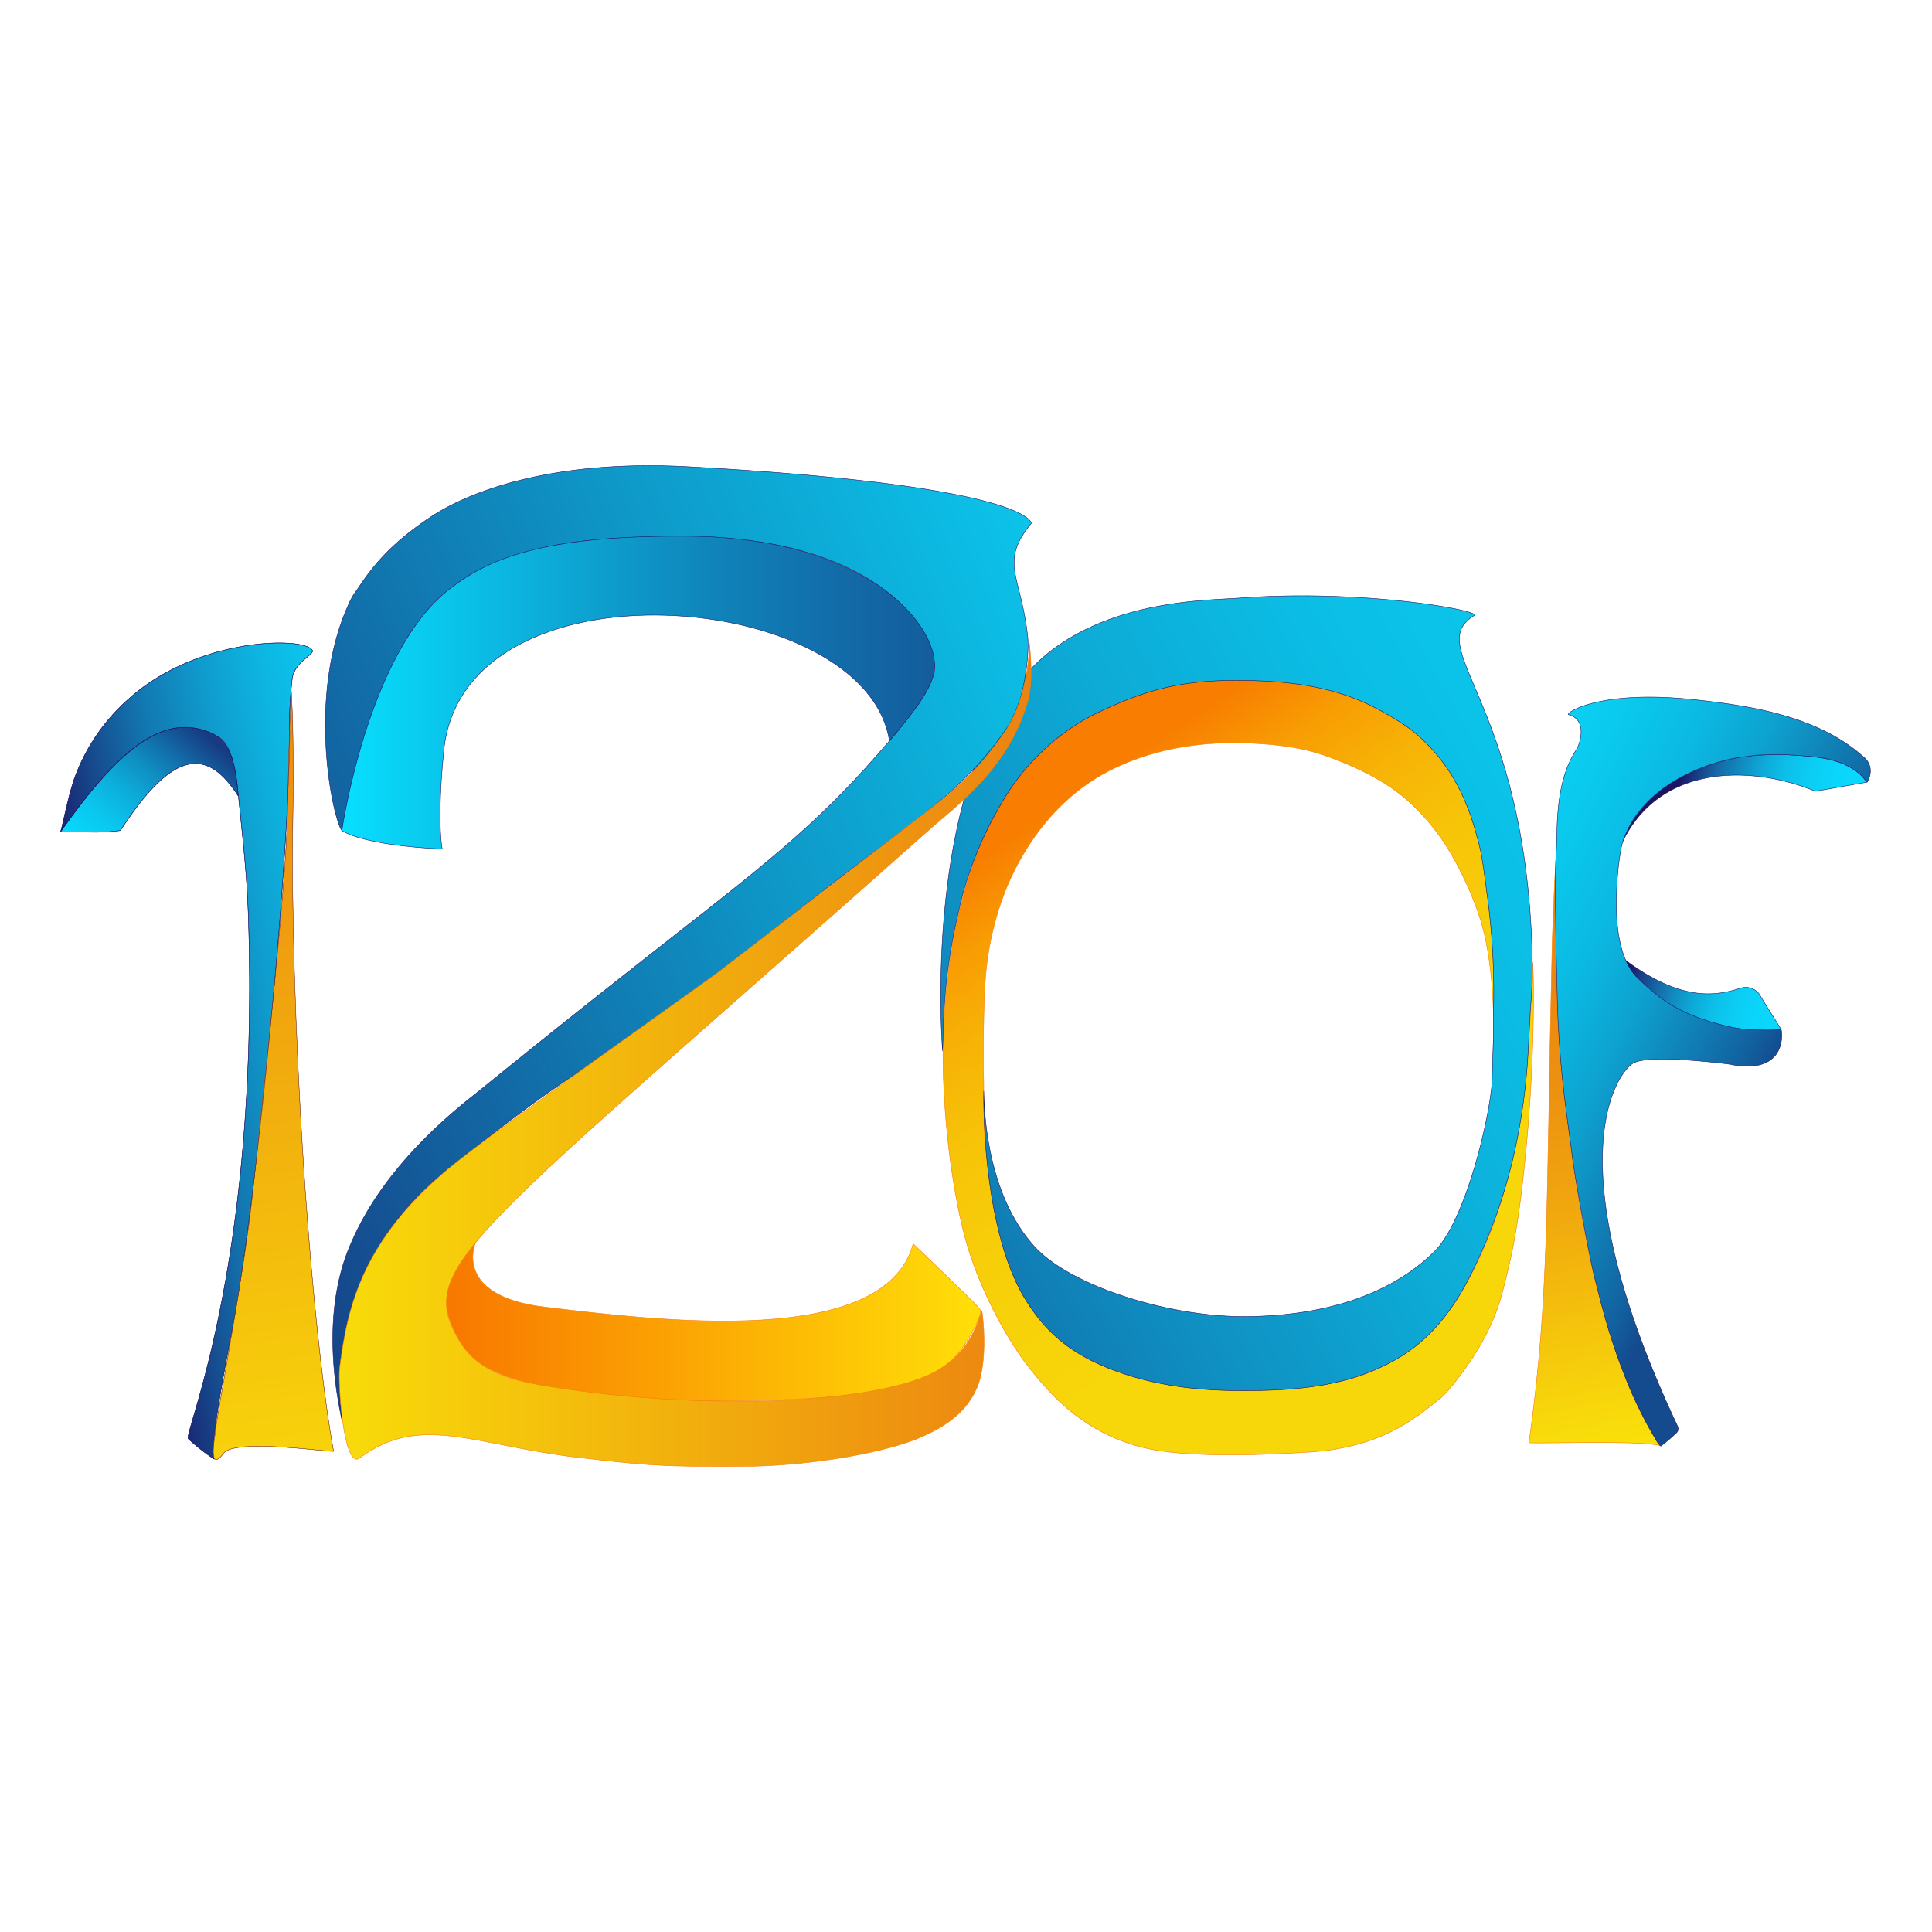 <svg xmlns="http://www.w3.org/2000/svg" xmlns:xlink="http://www.w3.org/1999/xlink" viewBox="0 0 512 512"><style><![CDATA[.B{stroke-width:.12}.C{stroke:#f87b00}.D{stroke:#1b1464}]]></style><defs><linearGradient id="A" x1="506.63" y1="399.98" x2="330.96" y2="137.78" xlink:href="#R"><stop offset=".13" stop-color="#f7d80a"/><stop offset=".5" stop-color="#f7d60a"/><stop offset=".63" stop-color="#f7cf09"/><stop offset=".73" stop-color="#f7c408"/><stop offset=".8" stop-color="#f7b306"/><stop offset=".87" stop-color="#f89d03"/><stop offset=".93" stop-color="#f88201"/><stop offset=".94" stop-color="#f87d00"/></linearGradient><linearGradient id="B" x1="443.28" y1="454.7" x2="258.79" y2="179.33" xlink:href="#R"><stop offset=".13" stop-color="#f7d80a"/><stop offset=".47" stop-color="#f7d60a"/><stop offset=".6" stop-color="#f7cf09"/><stop offset=".69" stop-color="#f7c408"/><stop offset=".76" stop-color="#f7b306"/><stop offset=".82" stop-color="#f89d03"/><stop offset=".87" stop-color="#f88201"/><stop offset=".88" stop-color="#f87d00"/></linearGradient><linearGradient id="C" x1="501.06" y1="167.89" x2="186.96" y2="342.28" xlink:href="#R"><stop offset="0" stop-color="#0acef1"/><stop offset=".18" stop-color="#0acaee"/><stop offset=".36" stop-color="#0bbee5"/><stop offset=".53" stop-color="#0dabd6"/><stop offset=".7" stop-color="#0f8fc2"/><stop offset=".88" stop-color="#126ca7"/><stop offset="1" stop-color="#144d90"/></linearGradient><linearGradient id="D" x1="-34.23" y1="313.76" x2="358.42" y2="148.78" xlink:href="#R"><stop offset=".21" stop-color="#154388"/><stop offset=".23" stop-color="#15478b"/><stop offset=".6" stop-color="#0e99c9"/><stop offset=".87" stop-color="#0bccf0"/><stop offset="1" stop-color="#09e0ff"/></linearGradient><linearGradient id="E" x1="90.63" y1="183.56" x2="254.79" y2="183.56" xlink:href="#R"><stop offset="0" stop-color="#07dffe"/><stop offset=".2" stop-color="#0ac0e7"/><stop offset=".57" stop-color="#0f88bd"/><stop offset=".85" stop-color="#1366a4"/><stop offset="1" stop-color="#14599a"/></linearGradient><linearGradient id="F" x1="116.41" y1="349.63" x2="259.89" y2="349.63" xlink:href="#R"><stop offset=".01" stop-color="#f87700"/><stop offset="1" stop-color="#ffdf08"/></linearGradient><linearGradient id="G" x1="73.55" y1="279.54" x2="273.26" y2="279.54" xlink:href="#R"><stop offset="0" stop-color="#f9e309"/><stop offset="1" stop-color="#ec8311"/></linearGradient><linearGradient id="H" x1="56.8" y1="194.68" x2="24.13" y2="233.38" xlink:href="#R"><stop offset=".03" stop-color="#173b82"/><stop offset=".18" stop-color="#1363a1"/><stop offset=".36" stop-color="#0f8ec2"/><stop offset=".54" stop-color="#0cafdc"/><stop offset=".71" stop-color="#0ac7ef"/><stop offset=".86" stop-color="#08d5fa"/><stop offset="1" stop-color="#08dafe"/></linearGradient><linearGradient id="I" x1="23.09" y1="286.35" x2="137.41" y2="263.91" xlink:href="#R"><stop offset=".01" stop-color="#1b1464"/><stop offset=".03" stop-color="#1a1b6a"/><stop offset=".16" stop-color="#164d90"/><stop offset=".29" stop-color="#1278b1"/><stop offset=".43" stop-color="#0f9acc"/><stop offset=".57" stop-color="#0db5e1"/><stop offset=".71" stop-color="#0bc9f0"/><stop offset=".85" stop-color="#0ad4f9"/><stop offset="1" stop-color="#0ad8fc"/></linearGradient><linearGradient id="J" x1="51.44" y1="172.76" x2="85.47" y2="418.51" xlink:href="#R"><stop offset=".01" stop-color="#ec8511"/><stop offset=".3" stop-color="#ef9c0f"/><stop offset=".9" stop-color="#f8d60b"/><stop offset="1" stop-color="#f9e00a"/></linearGradient><linearGradient id="K" x1="431.29" y1="422.72" x2="401.15" y2="265.2" xlink:href="#R"><stop offset=".25" stop-color="#f9e00a"/><stop offset=".3" stop-color="#f8d90b"/><stop offset=".67" stop-color="#f0a40e"/><stop offset=".85" stop-color="#ed9010"/><stop offset=".95" stop-color="#ed8c10"/><stop offset="1" stop-color="#ec8611"/></linearGradient><linearGradient id="L" x1="430.77" y1="259.19" x2="476.33" y2="271.29" xlink:href="#R"><stop offset="0" stop-color="#1b1464"/><stop offset=".09" stop-color="#174288"/><stop offset=".19" stop-color="#146aa7"/><stop offset=".29" stop-color="#118cc1"/><stop offset=".4" stop-color="#0ea8d7"/><stop offset=".51" stop-color="#0cbee8"/><stop offset=".64" stop-color="#0bcdf4"/><stop offset=".78" stop-color="#0ad6fb"/><stop offset="1" stop-color="#0ad9fd"/></linearGradient><linearGradient id="M" x1="430.87" y1="206.45" x2="495.43" y2="221.22" xlink:href="#R"><stop offset=".21" stop-color="#1b1464"/><stop offset=".28" stop-color="#174288"/><stop offset=".35" stop-color="#146aa7"/><stop offset=".44" stop-color="#118cc1"/><stop offset=".52" stop-color="#0ea8d7"/><stop offset=".61" stop-color="#0cbee8"/><stop offset=".71" stop-color="#0bcdf4"/><stop offset=".83" stop-color="#0ad6fb"/><stop offset="1" stop-color="#0ad9fd"/></linearGradient><linearGradient id="N" x1="558.55" y1="335.47" x2="333.34" y2="226" xlink:href="#R"><stop offset=".41" stop-color="#144a8e"/><stop offset=".44" stop-color="#125f9e"/><stop offset=".51" stop-color="#1084b9"/><stop offset=".57" stop-color="#0da2d0"/><stop offset=".64" stop-color="#0bb9e2"/><stop offset=".72" stop-color="#0acaee"/><stop offset=".8" stop-color="#09d4f6"/><stop offset=".9" stop-color="#09d7f8"/></linearGradient><path id="O" d="M54.6 193.7c-8.1-2.4-18.2-2.3-38.6 26.8 5.8-.3 9.2.5 15.9-.4 14.6-22.5 23.4-21.3 31.2-9.2-.5-7.4-1.5-15.1-8.5-17.2z"/><path id="P" d="M82.7 172.2c-2.9-3.6-31-3.1-48.9 13.3a51.1 51.1 0 0 0-13.7 19.8c-1.8 4.4-3.7 14.6-4.1 15.2 12-16.9 26.2-34.4 41.9-25.2 2.7 1.6 4.3 6.3 5.1 13.9 2 18.9 2.6 25.4 2.9 36.2 2.6 90.5-17.3 134.5-16 135.9a54.6 54.6 0 0 0 6.9 5.4c-.9-1.2 0-10.1 4.8-34.8 5.8-29.4 14.9-119.1 15.2-158.2 0-.2-.4-4 .6-13.5.4-4.9 6.3-6.7 5.3-8z"/><path id="Q" d="M88.4 384.6c-4.3-23.1-10.1-83.8-10.9-152.2-.1-8.6.3-21.2.2-29.8-.1-10.4-.1-11.4-.5-19.5 0-.2-.6 8.5-1 32.3-.4 19.8-5.9 69.4-9.2 100.4-2.2 21.3-9.9 61.1-10 64.2-.1 1-1.9 10.6 2.3 5.1 3-4 29.1-.1 29.1-.5z"/><linearGradient id="R" gradientUnits="userSpaceOnUse"/></defs><g class="B C"><path d="M391.1,227.2c.4,1.8.2.7,0,0Z" fill="url(#A)"/><path d="M406.2 255.1c.2 4.9-.4 8.2-.6 13s-.6 9.5-.8 11.9c-2.7 33-10.8 50.7-17.3 62.1a50.7 50.7 0 0 1-20.8 19.9c-9.4 4.9-22 6.3-36.8 6.5s-27.9-2.8-32.7-4.7-16.4-4.6-25.6-19.9c-5.7-9.4-6.3-17.1-8.1-22.8l-2.1-14.9a90.8 90.8 0 0 1-.6-11.7v-.7c-.1-1.8-.1-3.8-.1-5.9s-.1-3.1-.1-4.7v-1.8c0-2.6 0-15.5.6-22.7a79.9 79.9 0 0 1 5.7-23.8c1.9-4.4 9.4-21.6 27-30.6 10.9-5.6 23.4-7.8 36.1-7.4 14.5.5 20.5 2.9 27 5.6 9.1 3.9 14 7.6 17.7 11.2a58.8 58.8 0 0 1 8.9 11 90.7 90.7 0 0 1 8.2 17.4c5.1 14.8 3.8 35.1 4 35.1v-10.8l-.1-14.1c-.1-2.9-.4-5.7-.7-9s-.9-9.6-2.1-16.3c-1.5-8.4-4.8-18.2-11-26.5a52.7 52.7 0 0 0-10.2-9.4c-9.6-6.1-19.4-10.6-38.5-11.3s-28.5 2-42.8 8.7c-5.8 2.7-12.5 8.1-16.4 12.3s-8.1 11-10.9 15.9c-4 6.8-7.5 18-10 29.5a183.6 183.6 0 0 0-3 25.6l-.2 6.1c-.1 19.1 2.7 38.1 5.7 49.5 4.3 16.3 13.3 30.4 17.5 35.5s14 18.1 33.2 21.4c15.2 2.6 42.7.4 44.6.2 14.2-1.9 21.9-6.5 31.1-14.2.6-.5 1.1-1.1 1.6-1.6 12.1-14.3 14.1-24.4 15.4-29.6 3.3-12.8 4.6-25.5 5.8-38.8 1.7-19.7 1.8-38.3 1.4-45.2z" fill="url(#B)"/></g><g class="D B"><path d="M249.9 275.4v-.4l.2-5.6a151.4 151.4 0 0 1 3.9-27.7 96.6 96.6 0 0 1 11.1-28.3 60.9 60.9 0 0 1 12.3-15.4 57.7 57.7 0 0 1 14.7-9.7c12.5-5.8 22.5-8.6 41-7.9s28.1 4.8 37.5 10.7a39.2 39.2 0 0 1 7.4 5.9c7.6 7.5 11.4 16.8 13.5 25.1.4 1.3.7 2.6 1 4 .8 4.4 1.2 8.2 1.6 11a188.6 188.6 0 0 1 1.7 30v7.9c-.1.7-.4 11.9-.4 12-.9 10.8-7.3 36.9-15.3 44.7-10.5 10.4-27.1 17-49.8 17.2-20.2.2-46.7-8-56.3-18.7-11-12.3-13.1-30.7-13.3-41.1 0 .5-.8 36.9 11.5 56 5 7.8 11.3 13.7 23.4 18.2 14.8 5.4 28.4 5.3 37.7 5.2 19-.2 27.9-4 32.9-6.3 9.6-4.4 16.7-11.4 22.8-22.9 8.4-16.2 15-36.7 16.1-63.2l.5-9.3c.5-5.2.5-10.9.5-11.1-1.1-69.9-29.6-83.8-15.4-92.6 2.1-1.2-29.3-7.1-62.4-4.6-8.2.6-31.5.5-49 13.4-32.7 24.1-30.6 92.5-29.5 106.6 0-1.1.1-2.6.1-3.1z" fill="url(#C)"/><path d="M182.7 123.7c-44.9-2.5-65.5 11.3-68.7 13.4l-.9.6c-7.7 5.3-13.1 10.4-18.2 18.2l-1.2 1.7a23.9 23.9 0 0 0-1.6 3.2c-10.9 24.8-3.7 56.7-1.5 59.3 0 0 9.1-40.9 19.3-53.9 13-16.6 20.9-16.3 26.8-18.8 10.7-3.9 23.3-5.5 49.1-5 46.4.8 63.1 24.7 61.8 35.8-1.1 4.4-4.7 10-14.2 20.8-24.4 28-39.5 35.7-106.3 90-5.4 4.3-24.3 18.7-33.5 39.2-1.4 3.3-9.4 18.7-2.9 48.6-3.9-32.8 12.9-55 27.6-66.6 7.3-5.8 20.4-16.4 32.8-24.6 23-15.2 42.2-30 63.3-46.6s32.8-24 41.8-33.3a85.4 85.4 0 0 0 9.3-10.9c2.1-3 2.6-3.4 4.7-9.2 1.3-3.6 2.7-12.6 2.1-17.3-1.8-15.9-7.5-19.3 1-29.6.1-.1-.5-10-90.6-15z" fill="url(#D)"/><path d="M182.5 142.1c-39.4-.3-53.2 6.3-63 13.7-22 16.5-28.9 64.3-28.9 64.3 6.7 4.2 26.6 4.9 26.6 4.9-.9-5-.7-15.2.4-26 5.1-52.1 112.1-42.9 118.1-2.6 6.9-8.3 10.9-13.5 11.8-18.3 2.2-11.1-16.4-35.6-65-36z" fill="url(#E)"/></g><g class="C B"><path d="M242 329.6c-7.4 27.9-67.6 20.4-97.5 16.8-24.6-2.9-19-17-17.8-18.4-11.9 13.6-9.1 19.7-4.5 28.3 6 11.3 35.9 13.1 35.9 13.1 21.2 2.9 52 1.9 66.5.4 2.9-.3 13.7-1.7 22.2-5.4s13.3-16.1 13.1-17-4.8-5.1-17.9-17.8z" fill="url(#F)"/><path d="M245.9 220.2c7.5-6.7 21.2-16.1 26.5-34.4 1-3.6 1.1-9.1.4-15.3 0 0 .1 14.4-7.1 24.3-6.2 8.4-6.7 8.8-15.2 16.5l-60 46.2c-6.5 4.9-59.4 42-71.9 52.4-22.5 19-26.5 36.1-28.6 52.6-.5 4.3 1.1 27 5.3 23.9 16-11.9 30.1-3.5 57.5-.2 19.3 2.2 21.6 2.5 44.8 2.4 14.8-.1 34.1-2.9 45.2-7.2 6-2.5 12.7-6 16-13.4s1.5-20.6 1.4-20.6h0c-1.2 2.9-3.3 13.3-16.8 18.1-20.3 7.3-63.7 7.7-99.8 1.6-9.1-1.6-17.3-3.9-22.1-12.2-11.5-19.5 3.1-26.9 124.4-134.7z" fill="url(#G)"/></g><g class="D B"><use xlink:href="#O" fill="url(#H)"/><use xlink:href="#P" fill="url(#I)"/></g><use xlink:href="#Q" fill="url(#J)" class="B C"/><g fill="none" stroke-width=".07" class="D"><use xlink:href="#O"/><use xlink:href="#P"/><use xlink:href="#Q"/></g><g class="B"><path d="M418.4 317.9c-6.6-40.2-6.3-72-6.1-90.2 0-.4-.8 15.2-1 24.1-1.6 68.2-.6 91.1-6.1 130.5-.1.4 29-.7 34.8.8.1 0-13.6-17.1-21.6-65.2z" fill="url(#K)" class="C"/><g class="D"><path d="M466.5 263.9a4.4 4.4 0 0 0-5.3-2c-6.2 1.9-15.5 4-31.3-8.1.8 5.4 17.5 21.8 42.1 19.1.2 0-3.1-5-5.5-9z" fill="url(#L)"/><path d="M492.8 205c-1.8-1.5-4.4-3.4-11.8-4.4-9.8-1.3-19.9-.2-21.4.4-23.8 4.9-28.9 19.9-29.9 22.7 9.7-21 33.9-21.2 51.4-14l13.6-2.4a22.2 22.2 0 0 0-1.9-2.3z" fill="url(#M)"/><path d="M429.8 223.9c5.5-18.7 29-22.9 30.6-23.1l5.3-.7h.7a32.8 32.8 0 0 1 4.3-.1h2.1c3.5.1 6.5.4 9.1.7 9.7 1.2 12.9 6.6 12.9 6.6s2.7-4.1-1.4-7.1c-11.9-10.4-29.4-13.2-44.6-14.8-25.3-2.7-34.2 3.7-33.1 4 5.1 1.3 3 7.8 2.1 9.2-5.9 8.8-5 21.5-5.4 27.5-.5 8.1 0 26.6.3 38.7.5 19.1 2.7 31.5 4 41.9 1.1 8 4.4 26 6 32.3 2.4 9.5 4.3 17.1 9.2 28.9a118.4 118.4 0 0 0 7.2 14.1s.9 1.4 1.1 1.2a52.2 52.2 0 0 0 4.2-3.6 1.5 1.5 0 0 0 .2-1.6c-33-70.1-16.1-93.9-11.7-96.3s24.5.2 25.3.3c16 3.3 14-9.2 13.8-9.2a47.7 47.7 0 0 1-6.5.1 33.9 33.9 0 0 1-8.4-1.1c-13-3.2-17.8-7.7-23-12.5-2.3-2.2-6.6-7.9-5.6-24.6a69.4 69.4 0 0 1 1.3-10.8z" stroke-miterlimit="10" fill="url(#N)"/></g></g></svg>